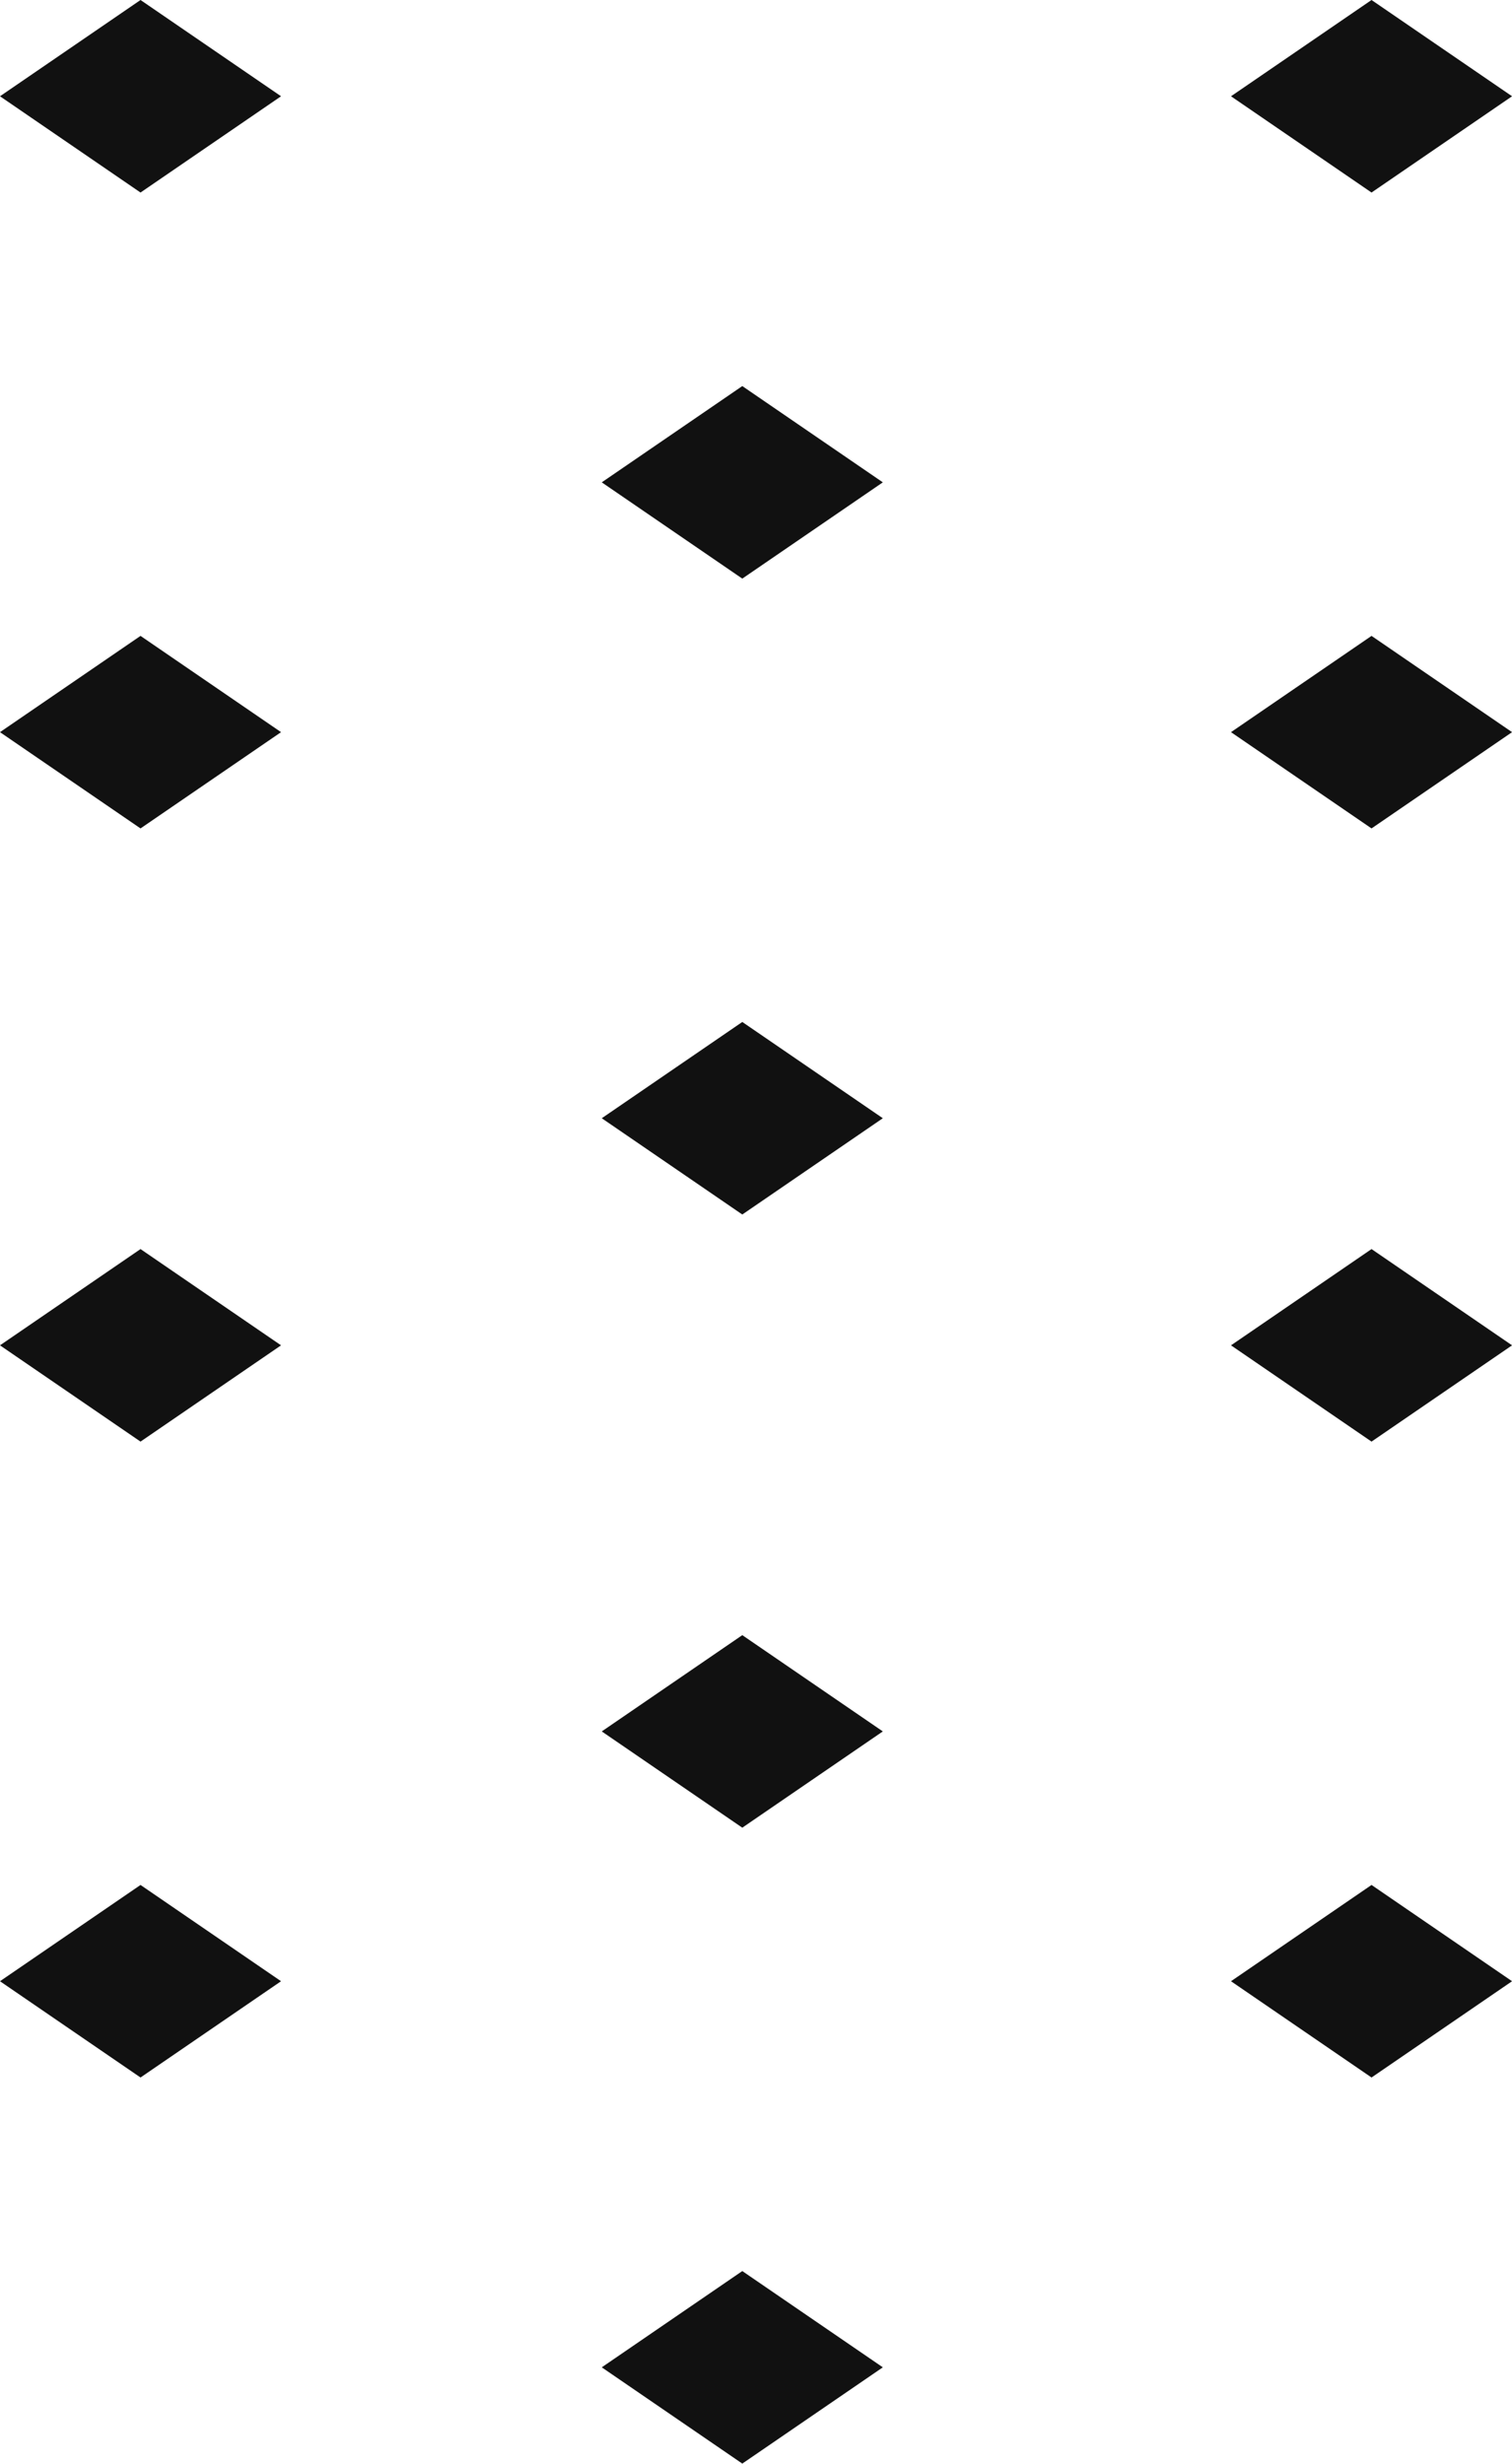 <svg width="62" height="101" viewBox="0 0 62 101" fill="none" xmlns="http://www.w3.org/2000/svg">
<rect width="6.985" height="6.985" transform="matrix(0.825 0.565 -0.825 0.565 5.762 0)" fill="#111111"/>
<rect width="6.985" height="6.985" transform="matrix(0.825 0.565 -0.825 0.565 5.762 26.068)" fill="#111111"/>
<rect width="6.985" height="6.985" transform="matrix(0.825 0.565 -0.825 0.565 5.762 51.205)" fill="#111111"/>
<rect width="6.985" height="6.985" transform="matrix(0.825 0.565 -0.825 0.565 5.762 77.273)" fill="#111111"/>
<rect width="6.985" height="6.985" transform="matrix(0.825 0.565 -0.825 0.565 56.24 0)" fill="#111111"/>
<rect width="6.985" height="6.985" transform="matrix(0.825 0.565 -0.825 0.565 56.24 26.068)" fill="#111111"/>
<rect width="6.985" height="6.985" transform="matrix(0.825 0.565 -0.825 0.565 56.24 51.205)" fill="#111111"/>
<rect width="6.985" height="6.985" transform="matrix(0.825 0.565 -0.825 0.565 56.24 77.273)" fill="#111111"/>
<rect width="6.985" height="6.985" transform="matrix(0.825 0.565 -0.825 0.565 30.438 15.827)" fill="#111111"/>
<rect width="6.985" height="6.985" transform="matrix(0.825 0.565 -0.825 0.565 30.438 41.895)" fill="#111111"/>
<rect width="6.985" height="6.985" transform="matrix(0.825 0.565 -0.825 0.565 30.438 67.032)" fill="#111111"/>
<rect width="6.985" height="6.985" transform="matrix(0.825 0.565 -0.825 0.565 30.438 93.101)" fill="#111111"/>
</svg>

